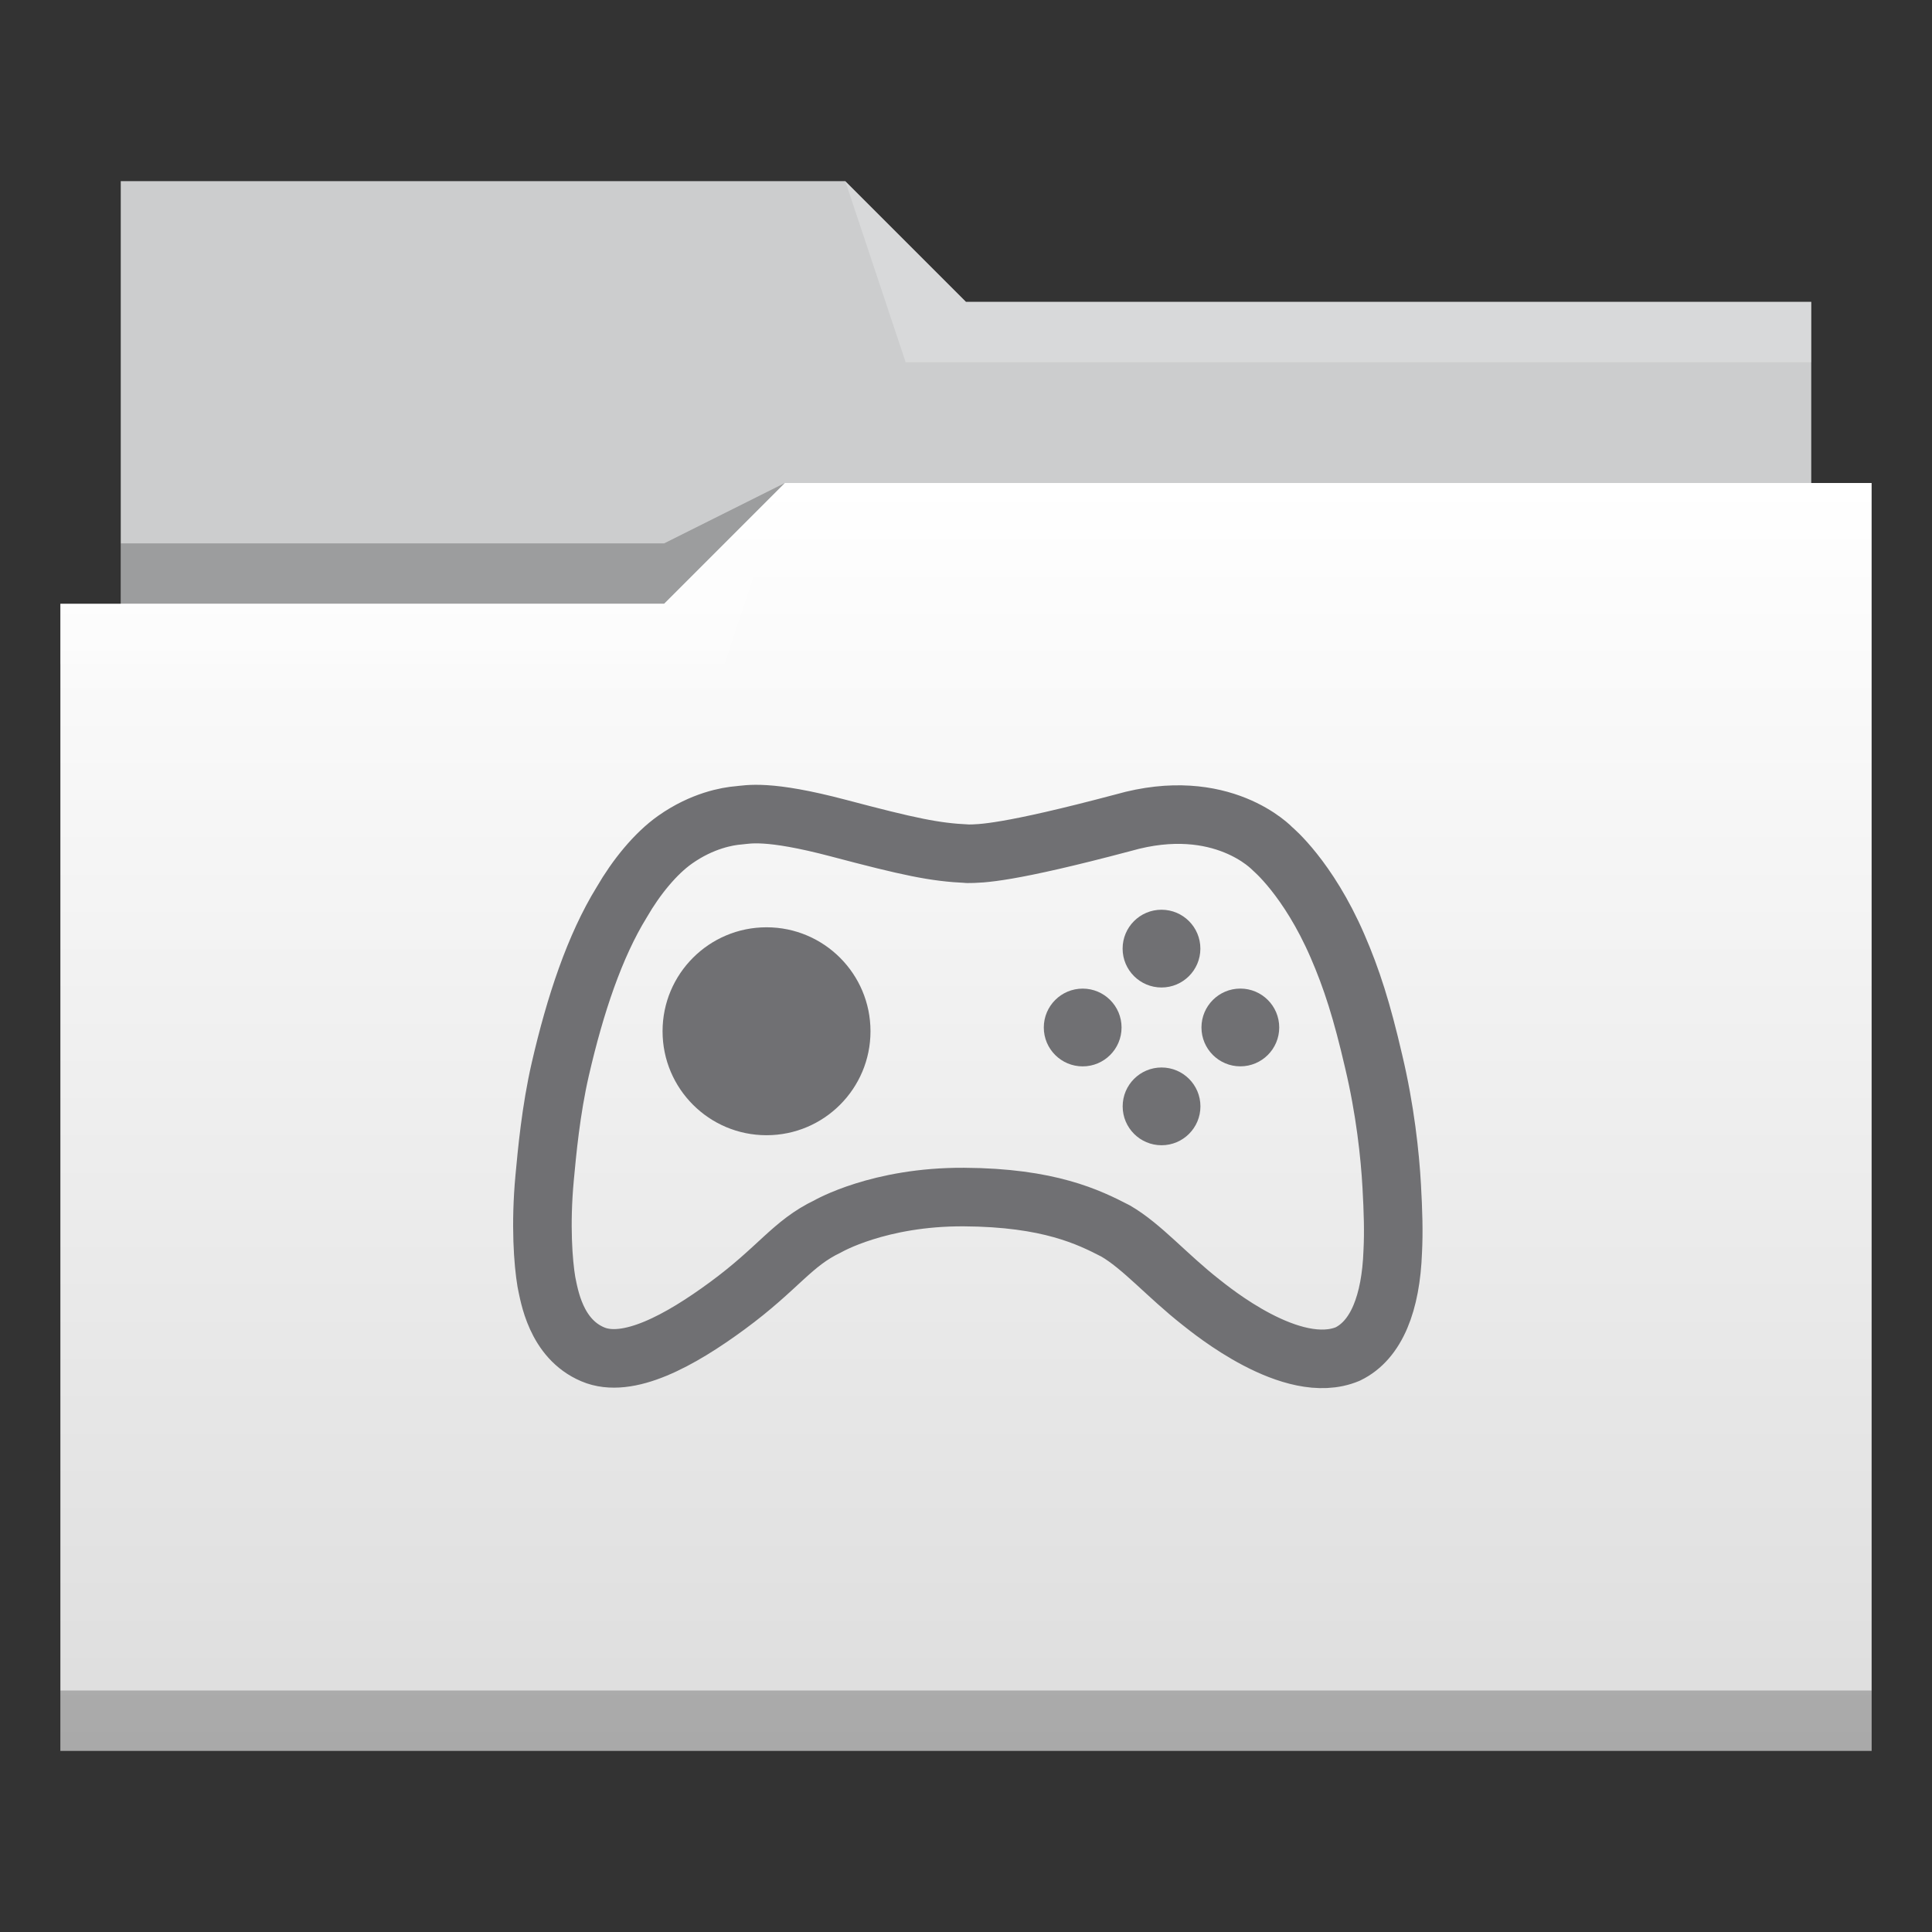 <?xml version="1.0" encoding="UTF-8" standalone="no"?>
<!-- Created with Inkscape (http://www.inkscape.org/) -->

<svg
   xmlns:dc="http://purl.org/dc/elements/1.1/"
   xmlns:cc="http://creativecommons.org/ns#"
   xmlns:rdf="http://www.w3.org/1999/02/22-rdf-syntax-ns#"
   xmlns:svg="http://www.w3.org/2000/svg"
   xmlns="http://www.w3.org/2000/svg"
   xmlns:xlink="http://www.w3.org/1999/xlink"
   xmlns:sodipodi="http://sodipodi.sourceforge.net/DTD/sodipodi-0.dtd"
   xmlns:inkscape="http://www.inkscape.org/namespaces/inkscape"
   width="32"
   version="1.1"
   height="32"
   viewBox="0 0 32 32"
   id="svg2"
   inkscape:version="0.92.3 (2405546, 2018-03-11)"
   sodipodi:docname="folder-game.svg">
  <rect x="0" y="0" width="32" height="32" fill="#333333" stroke="none"/>
  <sodipodi:namedview
     pagecolor="#ffffff"
     bordercolor="#666666"
     borderopacity="1"
     objecttolerance="10"
     gridtolerance="10"
     guidetolerance="10"
     inkscape:pageopacity="0"
     inkscape:pageshadow="2"
     inkscape:window-width="1920"
     inkscape:window-height="1025"
     id="namedview17"
     showgrid="false"
     inkscape:zoom="22.627417"
     inkscape:cx="7.1995847"
     inkscape:cy="19.753093"
     inkscape:window-x="0"
     inkscape:window-y="29"
     inkscape:window-maximized="1"
     inkscape:current-layer="g4261"
     inkscape:snap-bbox="true"
     inkscape:snap-bbox-midpoints="true" />
  <defs
     id="defs5455">
    <linearGradient
       inkscape:collect="always"
       xlink:href="#linearGradient4209"
       id="linearGradient4342"
       y1="29"
       y2="8"
       x2="0"
       gradientUnits="userSpaceOnUse"
       gradientTransform="matrix(1 0 0 1 384.571 515.798)" />
    <linearGradient
       inkscape:collect="always"
       id="linearGradient4209">
      <stop
         style="stop-color:#ddd"
         id="stop4211" />
      <stop
         offset="1"
         style="stop-color:#fff"
         id="stop4213" />
    </linearGradient>
  </defs>
  <g
     inkscape:label="Capa 1"
     inkscape:groupmode="layer"
     id="g4261"
     transform="matrix(1 0 0 1 -384.571 -515.798)">
    <path
       inkscape:connector-curvature="0"
       style="fill:#cccdce;fill-rule:evenodd"
       id="path4308"
       d="m 386.571,518.798 0,7 0,1 28,0 0,-6 -14,0 -2,-2 z" />
    <path
       inkscape:connector-curvature="0"
       style="fill-opacity:0.235;fill-rule:evenodd"
       id="path4306"
       d="m 397.571,523.798 -2,1 -9,0 0,1 7,0 3,0 z" />
    <path
       inkscape:connector-curvature="0"
       style="fill:url(#linearGradient4342)"
       id="rect4294"
       d="m 397.571,523.798 -2,2 -9,0 -1,0 0,19 11,0 1,0 18,0 0,-21 -18,0 z" />
    <path
       inkscape:connector-curvature="0"
       style="fill:#ffffff;fill-opacity:0.235;fill-rule:evenodd"
       id="path4304"
       d="m 397.571,523.798 -2,2 -10,0 0,1 11,0 z" />
    <path
       inkscape:connector-curvature="0"
       style="fill:#ffffff;fill-opacity:0.235;fill-rule:evenodd"
       id="path4310"
       d="m 398.571,518.798 1,3 15,0 0,-1 -14,0 z" />
    <rect
       width="30"
       x="385.571"
       y="543.798"
       height="1"
       style="fill-opacity:0.235"
       id="rect4292" />
    <ellipse
       cx="403.809"
       cy="531.51"
       id="circle14"
       style="fill:#707073;fill-opacity:1;stroke-width:0.046"
       rx="0.644"
       ry="0.644" />
    <g
       transform="matrix(0.046,0,0,0.046,393.222,526.405)"
       id="g24"
       style="fill:#707073;fill-opacity:1">
      <g
         id="g22"
         style="fill:#707073;fill-opacity:1">
        <circle
           cx="230.173"
           cy="167.781"
           r="14"
           id="circle20"
           style="fill:#707073;fill-opacity:1" />
      </g>
    </g>
    <g
       transform="matrix(0.046,0,0,0.046,393.222,526.405)"
       id="g30"
       style="fill:#707073;fill-opacity:1">
      <g
         id="g28"
         style="fill:#707073;fill-opacity:1">
        <circle
           cx="201.773"
           cy="139.381"
           r="14"
           id="circle26"
           style="fill:#707073;fill-opacity:1" />
      </g>
    </g>
    <ellipse
       cx="405.115"
       cy="532.816"
       id="circle32"
       style="fill:#707073;fill-opacity:1;stroke-width:0.046"
       rx="0.644"
       ry="0.644" />
    <path
       style="opacity:1;fill:none;fill-opacity:1;stroke:#000000;stroke-width:0.016;stroke-opacity:0"
       d="m 21.901,22.296 c -0.607,-0.064 -1.497,-0.627 -2.582,-1.632 -0.138,-0.128 -0.31,-0.275 -0.38,-0.326 -1.427,-1.027 -4.156,-1.078 -5.759,-0.108 -0.178,0.108 -0.33,0.226 -0.562,0.436 -0.945,0.857 -1.63,1.326 -2.219,1.521 -0.237,0.078 -0.418,0.104 -0.556,0.079 C 9.606,22.223 9.452,22.095 9.328,21.837 9.152,21.472 9.081,20.963 9.099,20.18 c 0.024,-1.065 0.195,-2.142 0.518,-3.266 0.346,-1.201 0.778,-2.051 1.31,-2.579 0.452,-0.448 0.941,-0.637 1.58,-0.611 0.388,0.016 0.581,0.052 1.475,0.277 1.118,0.281 1.623,0.367 2.095,0.353 0.469,-0.014 0.885,-0.089 1.922,-0.347 0.9,-0.224 1.185,-0.273 1.595,-0.273 0.381,0 0.64,0.057 0.934,0.204 0.839,0.42 1.527,1.609 1.97,3.406 0.124,0.503 0.252,1.194 0.32,1.727 0.104,0.814 0.113,1.653 0.023,2.178 -0.088,0.52 -0.268,0.869 -0.511,0.992 -0.064,0.033 -0.262,0.079 -0.301,0.07 -0.004,-9.73e-4 -0.063,-0.008 -0.131,-0.015 z m -9.138,-3.233 c 0.134,-0.037 0.264,-0.1 0.371,-0.18 0.198,-0.147 0.369,-0.417 0.423,-0.668 0.024,-0.113 0.029,-0.121 0.067,-0.121 0.127,0 0.396,-0.112 0.536,-0.223 0.177,-0.141 0.349,-0.416 0.395,-0.63 0.029,-0.137 0.029,-0.343 -1.56e-4,-0.481 -0.086,-0.407 -0.441,-0.759 -0.855,-0.848 -0.12,-0.026 -0.121,-0.026 -0.13,-0.082 -0.036,-0.231 -0.161,-0.466 -0.336,-0.632 -0.222,-0.211 -0.409,-0.29 -0.712,-0.303 -0.173,-0.007 -0.202,-0.004 -0.336,0.034 -0.327,0.094 -0.559,0.288 -0.714,0.596 -0.05,0.099 -0.097,0.257 -0.097,0.323 0,0.034 -0.009,0.04 -0.073,0.05 -0.284,0.043 -0.568,0.211 -0.735,0.436 -0.26,0.351 -0.292,0.79 -0.085,1.19 0.078,0.15 0.298,0.37 0.448,0.449 0.119,0.062 0.312,0.122 0.394,0.122 0.047,0 0.051,0.004 0.051,0.049 0,0.08 0.045,0.233 0.106,0.358 0.073,0.151 0.289,0.374 0.443,0.459 0.265,0.147 0.554,0.182 0.839,0.103 z m 6.635,-0.062 c 0.534,-0.087 0.752,-0.725 0.381,-1.118 -0.256,-0.271 -0.684,-0.277 -0.948,-0.013 -0.41,0.41 -0.139,1.1 0.45,1.144 0.013,9.61e-4 0.066,-0.005 0.117,-0.013 z m -1.159,-1.404 c 0.264,-0.13 0.419,-0.421 0.373,-0.7 -0.037,-0.224 -0.18,-0.411 -0.39,-0.511 -0.098,-0.046 -0.117,-0.05 -0.27,-0.05 -0.159,0 -0.169,0.002 -0.284,0.059 -0.269,0.133 -0.421,0.415 -0.374,0.696 0.041,0.247 0.207,0.448 0.441,0.534 0.069,0.025 0.115,0.031 0.242,0.027 0.141,-0.004 0.168,-0.01 0.262,-0.056 z m 2.673,0.008 c 0.184,-0.085 0.31,-0.227 0.369,-0.415 0.073,-0.236 0.01,-0.488 -0.166,-0.665 -0.332,-0.332 -0.88,-0.229 -1.079,0.203 -0.062,0.134 -0.07,0.342 -0.02,0.48 0.073,0.2 0.217,0.348 0.41,0.418 0.127,0.047 0.363,0.036 0.487,-0.021 z m -1.407,-1.324 c 0.166,-0.051 0.3,-0.166 0.385,-0.33 0.189,-0.364 -0.001,-0.818 -0.393,-0.937 -0.168,-0.051 -0.333,-0.038 -0.488,0.038 -0.402,0.199 -0.501,0.709 -0.203,1.041 0.175,0.195 0.442,0.267 0.698,0.188 z"
       id="path8533"
       inkscape:connector-curvature="0"
       transform="translate(384.571,515.798)" />
    <path
       style="opacity:1;fill:none;fill-opacity:1;stroke:#000000;stroke-width:0.016;stroke-opacity:0"
       d="m 9.781,22.983 c -0.467,-0.056 -0.841,-0.339 -1.082,-0.819 -0.387,-0.771 -0.406,-2.402 -0.049,-4.219 0.388,-1.976 1.01,-3.374 1.87,-4.205 0.383,-0.37 0.779,-0.583 1.265,-0.681 0.15,-0.03 0.224,-0.035 0.511,-0.035 0.492,3.81e-4 0.719,0.037 1.719,0.28 0.914,0.222 1.167,0.277 1.563,0.337 0.553,0.085 1.002,0.018 2.578,-0.383 0.746,-0.19 1.112,-0.248 1.555,-0.248 0.217,1.39e-4 0.324,0.008 0.467,0.033 0.511,0.091 0.933,0.318 1.339,0.72 0.681,0.675 1.15,1.586 1.567,3.047 0.244,0.853 0.418,1.828 0.497,2.773 0.03,0.356 0.025,1.197 -0.008,1.484 -0.108,0.937 -0.395,1.5 -0.902,1.771 -0.19,0.102 -0.303,0.13 -0.554,0.139 -0.242,0.008 -0.397,-0.012 -0.641,-0.082 -0.661,-0.192 -1.566,-0.788 -2.516,-1.657 -0.361,-0.33 -0.477,-0.415 -0.766,-0.559 -0.414,-0.207 -0.938,-0.347 -1.562,-0.42 -0.227,-0.026 -1.038,-0.026 -1.266,0 -0.624,0.073 -1.147,0.213 -1.56,0.419 -0.299,0.149 -0.375,0.205 -0.759,0.551 -0.83,0.75 -1.498,1.225 -2.142,1.523 -0.41,0.189 -0.794,0.267 -1.125,0.227 z M 22.314,22.262 c 0.122,-0.06 0.19,-0.122 0.278,-0.253 0.408,-0.611 0.435,-2.112 0.071,-3.968 -0.313,-1.597 -0.786,-2.779 -1.412,-3.529 -0.352,-0.422 -0.763,-0.671 -1.262,-0.765 -0.14,-0.027 -0.659,-0.026 -0.839,0.001 -0.263,0.039 -0.605,0.113 -1.139,0.246 -0.851,0.212 -1.208,0.284 -1.705,0.341 -0.278,0.032 -0.38,0.03 -0.738,-0.015 -0.411,-0.052 -0.814,-0.135 -1.512,-0.312 -0.991,-0.251 -1.231,-0.294 -1.641,-0.294 -0.284,-3.62e-4 -0.466,0.026 -0.685,0.1 -0.549,0.184 -0.997,0.605 -1.412,1.327 -0.519,0.903 -0.959,2.394 -1.144,3.875 -0.089,0.712 -0.114,1.585 -0.059,2.039 0.08,0.659 0.256,1.028 0.557,1.17 0.082,0.039 0.127,0.049 0.237,0.054 0.252,0.012 0.491,-0.055 0.881,-0.247 0.498,-0.246 1.004,-0.617 1.762,-1.294 0.17,-0.152 0.37,-0.32 0.445,-0.373 0.556,-0.398 1.332,-0.668 2.238,-0.779 0.283,-0.035 0.962,-0.048 1.259,-0.024 0.812,0.064 1.538,0.262 2.099,0.572 0.283,0.157 0.41,0.252 0.728,0.546 1.023,0.946 1.824,1.469 2.477,1.616 0.039,0.009 0.152,0.014 0.251,0.012 0.16,-0.003 0.191,-0.009 0.266,-0.046 z"
       id="path8535"
       inkscape:connector-curvature="0"
       transform="translate(384.571,515.798)" />
    <path
       style="fill:none;fill-rule:evenodd;stroke:#000000;stroke-width:1px;stroke-linecap:butt;stroke-linejoin:miter;stroke-opacity:1"
       d="m 400.571,534.298 v 0"
       id="path8559"
       inkscape:connector-type="polyline"
       inkscape:connector-curvature="0"
       inkscape:connection-start="#rect4294"
       inkscape:connection-end="#rect4294" />
    <path
       style="fill:none;fill-rule:evenodd;stroke:#707073;stroke-width:0.97px;stroke-linecap:round;stroke-linejoin:round;stroke-opacity:1"
       d="m 400.595,529.939 c 0.222,0 0.667,-0.006 2.583,-0.515 1.635,-0.466 2.471,0.434 2.471,0.434 0,0 0.587,0.483 1.074,1.606 0.237,0.546 0.405,1.073 0.599,1.91 0.191,0.801 0.272,1.558 0.3,2.064 0.024,0.43 0.034,0.764 0.017,1.093 -0.031,0.842 -0.266,1.462 -0.746,1.694 -0.92,0.384 -2.269,-0.733 -2.429,-0.857 -0.567,-0.445 -0.98,-0.93 -1.417,-1.182 -0.44,-0.227 -1.099,-0.553 -2.509,-0.561 -1.41,-0.008 -2.256,0.485 -2.256,0.485 -0.592,0.281 -0.818,0.694 -1.664,1.315 -0.782,0.575 -1.649,1.053 -2.229,0.805 -0.615,-0.26 -0.721,-0.978 -0.768,-1.2 -0.053,-0.317 -0.102,-0.94 -0.029,-1.726 0.039,-0.419 0.103,-1.118 0.259,-1.796 0.246,-1.069 0.57,-2.04 1.017,-2.765 0.241,-0.418 0.562,-0.81 0.886,-1.038 0.449,-0.317 0.871,-0.388 1.047,-0.402 0.164,-0.014 0.481,-0.099 1.656,0.211 1.175,0.311 1.598,0.4 2.137,0.424 z"
       id="path8561"
       inkscape:connector-curvature="0"
       sodipodi:nodetypes="cccscsccccccscccscscccc" />
    <g
       transform="matrix(0.123,0,0,0.123,372.449,515.735)"
       id="g30-3"
       style="fill:#707073;fill-opacity:1">
      <g
         id="g28-6"
         style="fill:#707073;fill-opacity:1">
        <circle
           cx="201.773"
           cy="139.381"
           r="14"
           id="circle26-7"
           style="fill:#707073;fill-opacity:1" />
      </g>
    </g>
  </g>
</svg>
